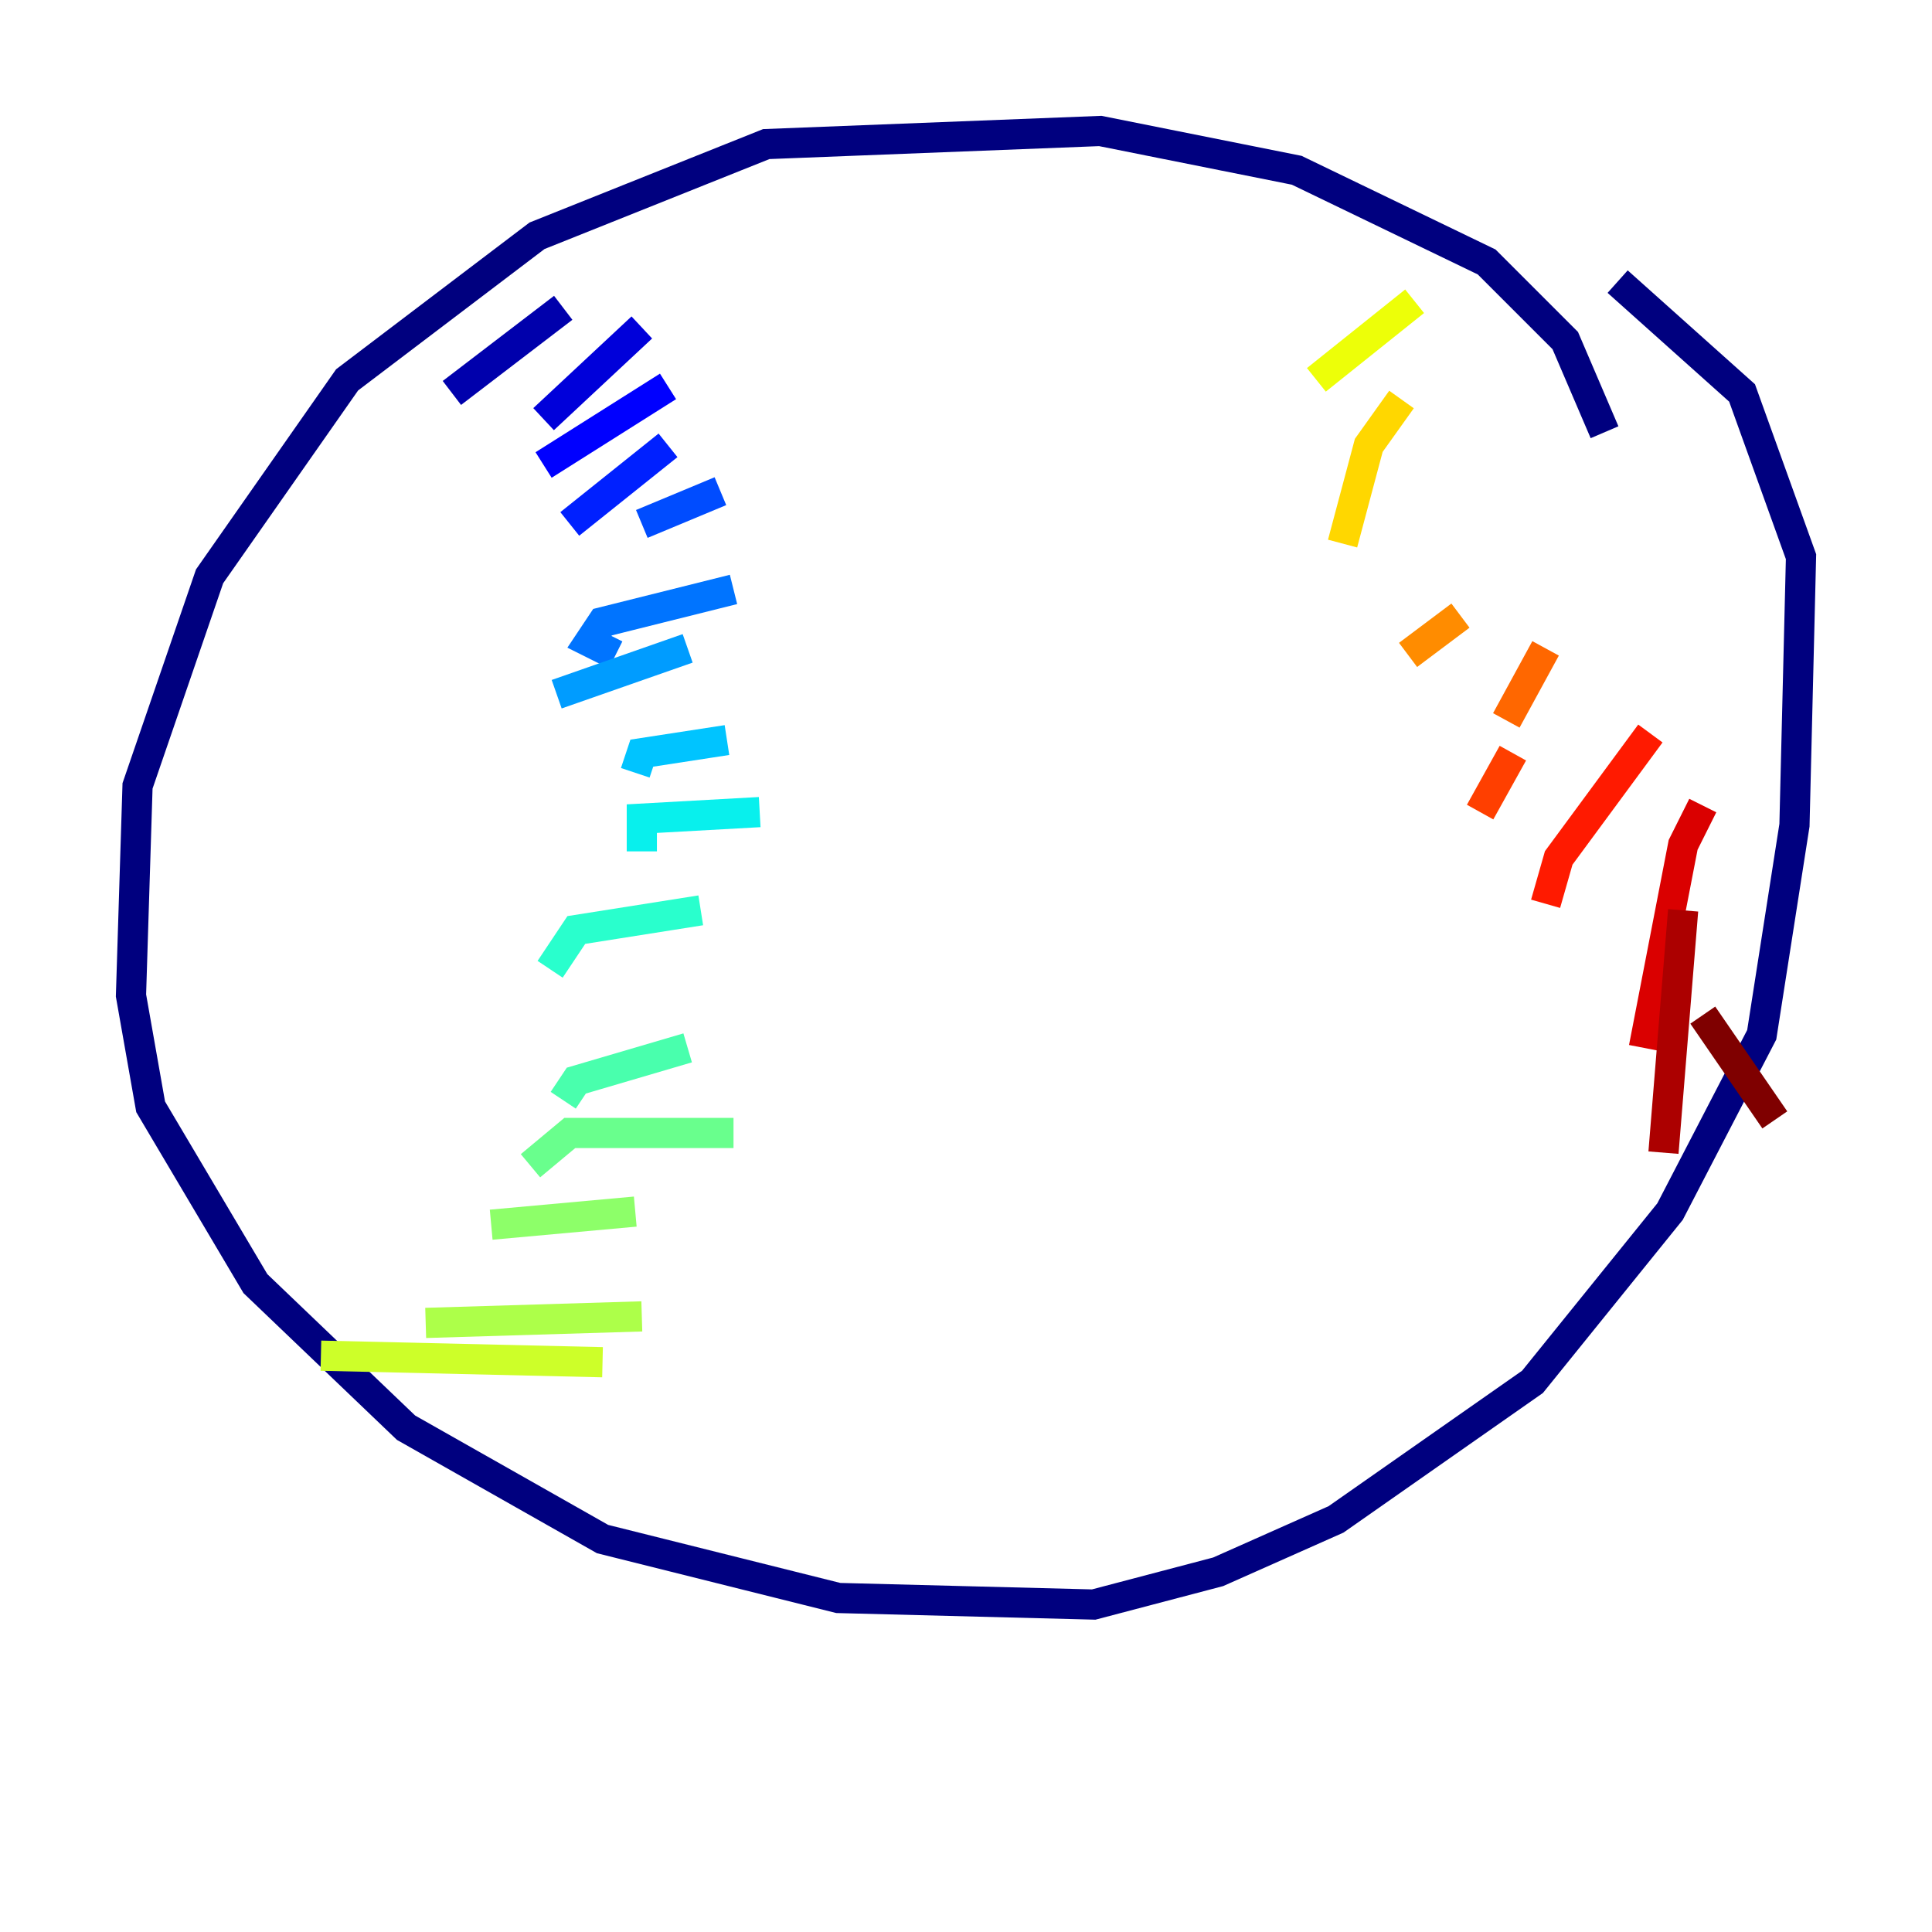 <?xml version="1.0" encoding="utf-8" ?>
<svg baseProfile="tiny" height="128" version="1.2" viewBox="0,0,128,128" width="128" xmlns="http://www.w3.org/2000/svg" xmlns:ev="http://www.w3.org/2001/xml-events" xmlns:xlink="http://www.w3.org/1999/xlink"><defs /><polyline fill="none" points="106.305,28.637 103.702,22.563 98.495,17.356 85.912,11.281 72.895,8.678 50.766,9.546 35.58,15.62 22.997,25.166 13.885,38.183 9.112,52.068 8.678,65.953 9.98,73.329 16.922,85.044 26.902,94.59 39.919,101.966 55.539,105.871 72.461,106.305 80.705,104.136 88.515,100.664 101.532,91.552 110.644,80.271 116.719,68.556 118.888,54.671 119.322,36.881 115.417,26.034 107.173,18.658" stroke="#00007f" stroke-width="2" /><polyline fill="none" points="37.315,20.393 29.939,26.034" stroke="#0000ac" stroke-width="2" /><polyline fill="none" points="42.522,21.695 36.014,27.77" stroke="#0000da" stroke-width="2" /><polyline fill="none" points="44.258,25.6 36.014,30.807" stroke="#0000ff" stroke-width="2" /><polyline fill="none" points="44.258,29.505 37.749,34.712" stroke="#0020ff" stroke-width="2" /><polyline fill="none" points="47.729,32.542 42.522,34.712" stroke="#004cff" stroke-width="2" /><polyline fill="none" points="48.597,39.051 39.919,41.22 39.051,42.522 40.786,43.39" stroke="#0074ff" stroke-width="2" /><polyline fill="none" points="45.559,42.956 36.881,45.993" stroke="#009cff" stroke-width="2" /><polyline fill="none" points="48.163,49.031 42.522,49.898 42.088,51.2" stroke="#00c4ff" stroke-width="2" /><polyline fill="none" points="50.332,53.803 42.522,54.237 42.522,56.407" stroke="#08f0ed" stroke-width="2" /><polyline fill="none" points="46.427,60.312 38.183,61.614 36.447,64.217" stroke="#29ffcd" stroke-width="2" /><polyline fill="none" points="45.559,69.424 38.183,71.593 37.315,72.895" stroke="#49ffad" stroke-width="2" /><polyline fill="none" points="48.597,75.064 37.749,75.064 35.146,77.234" stroke="#69ff8d" stroke-width="2" /><polyline fill="none" points="42.088,80.271 32.542,81.139" stroke="#8dff69" stroke-width="2" /><polyline fill="none" points="42.522,87.214 28.203,87.647" stroke="#adff49" stroke-width="2" /><polyline fill="none" points="39.919,90.251 21.261,89.817" stroke="#cdff29" stroke-width="2" /><polyline fill="none" points="93.722,19.959 87.214,25.166" stroke="#edff08" stroke-width="2" /><polyline fill="none" points="92.854,26.468 90.685,29.505 88.949,36.014" stroke="#ffd700" stroke-width="2" /><polyline fill="none" points="92.854,37.749 92.854,37.749" stroke="#ffb100" stroke-width="2" /><polyline fill="none" points="96.759,40.786 93.288,43.39" stroke="#ff8c00" stroke-width="2" /><polyline fill="none" points="102.4,42.956 99.797,47.729" stroke="#ff6700" stroke-width="2" /><polyline fill="none" points="100.231,49.898 98.061,53.803" stroke="#ff3f00" stroke-width="2" /><polyline fill="none" points="109.342,48.597 103.268,56.841 102.4,59.878" stroke="#ff1a00" stroke-width="2" /><polyline fill="none" points="112.814,53.37 111.512,55.973 108.909,69.424" stroke="#da0000" stroke-width="2" /><polyline fill="none" points="111.512,60.312 110.21,76.366" stroke="#ac0000" stroke-width="2" /><polyline fill="none" points="112.814,67.254 117.586,74.197" stroke="#7f0000" stroke-width="2" /></svg>